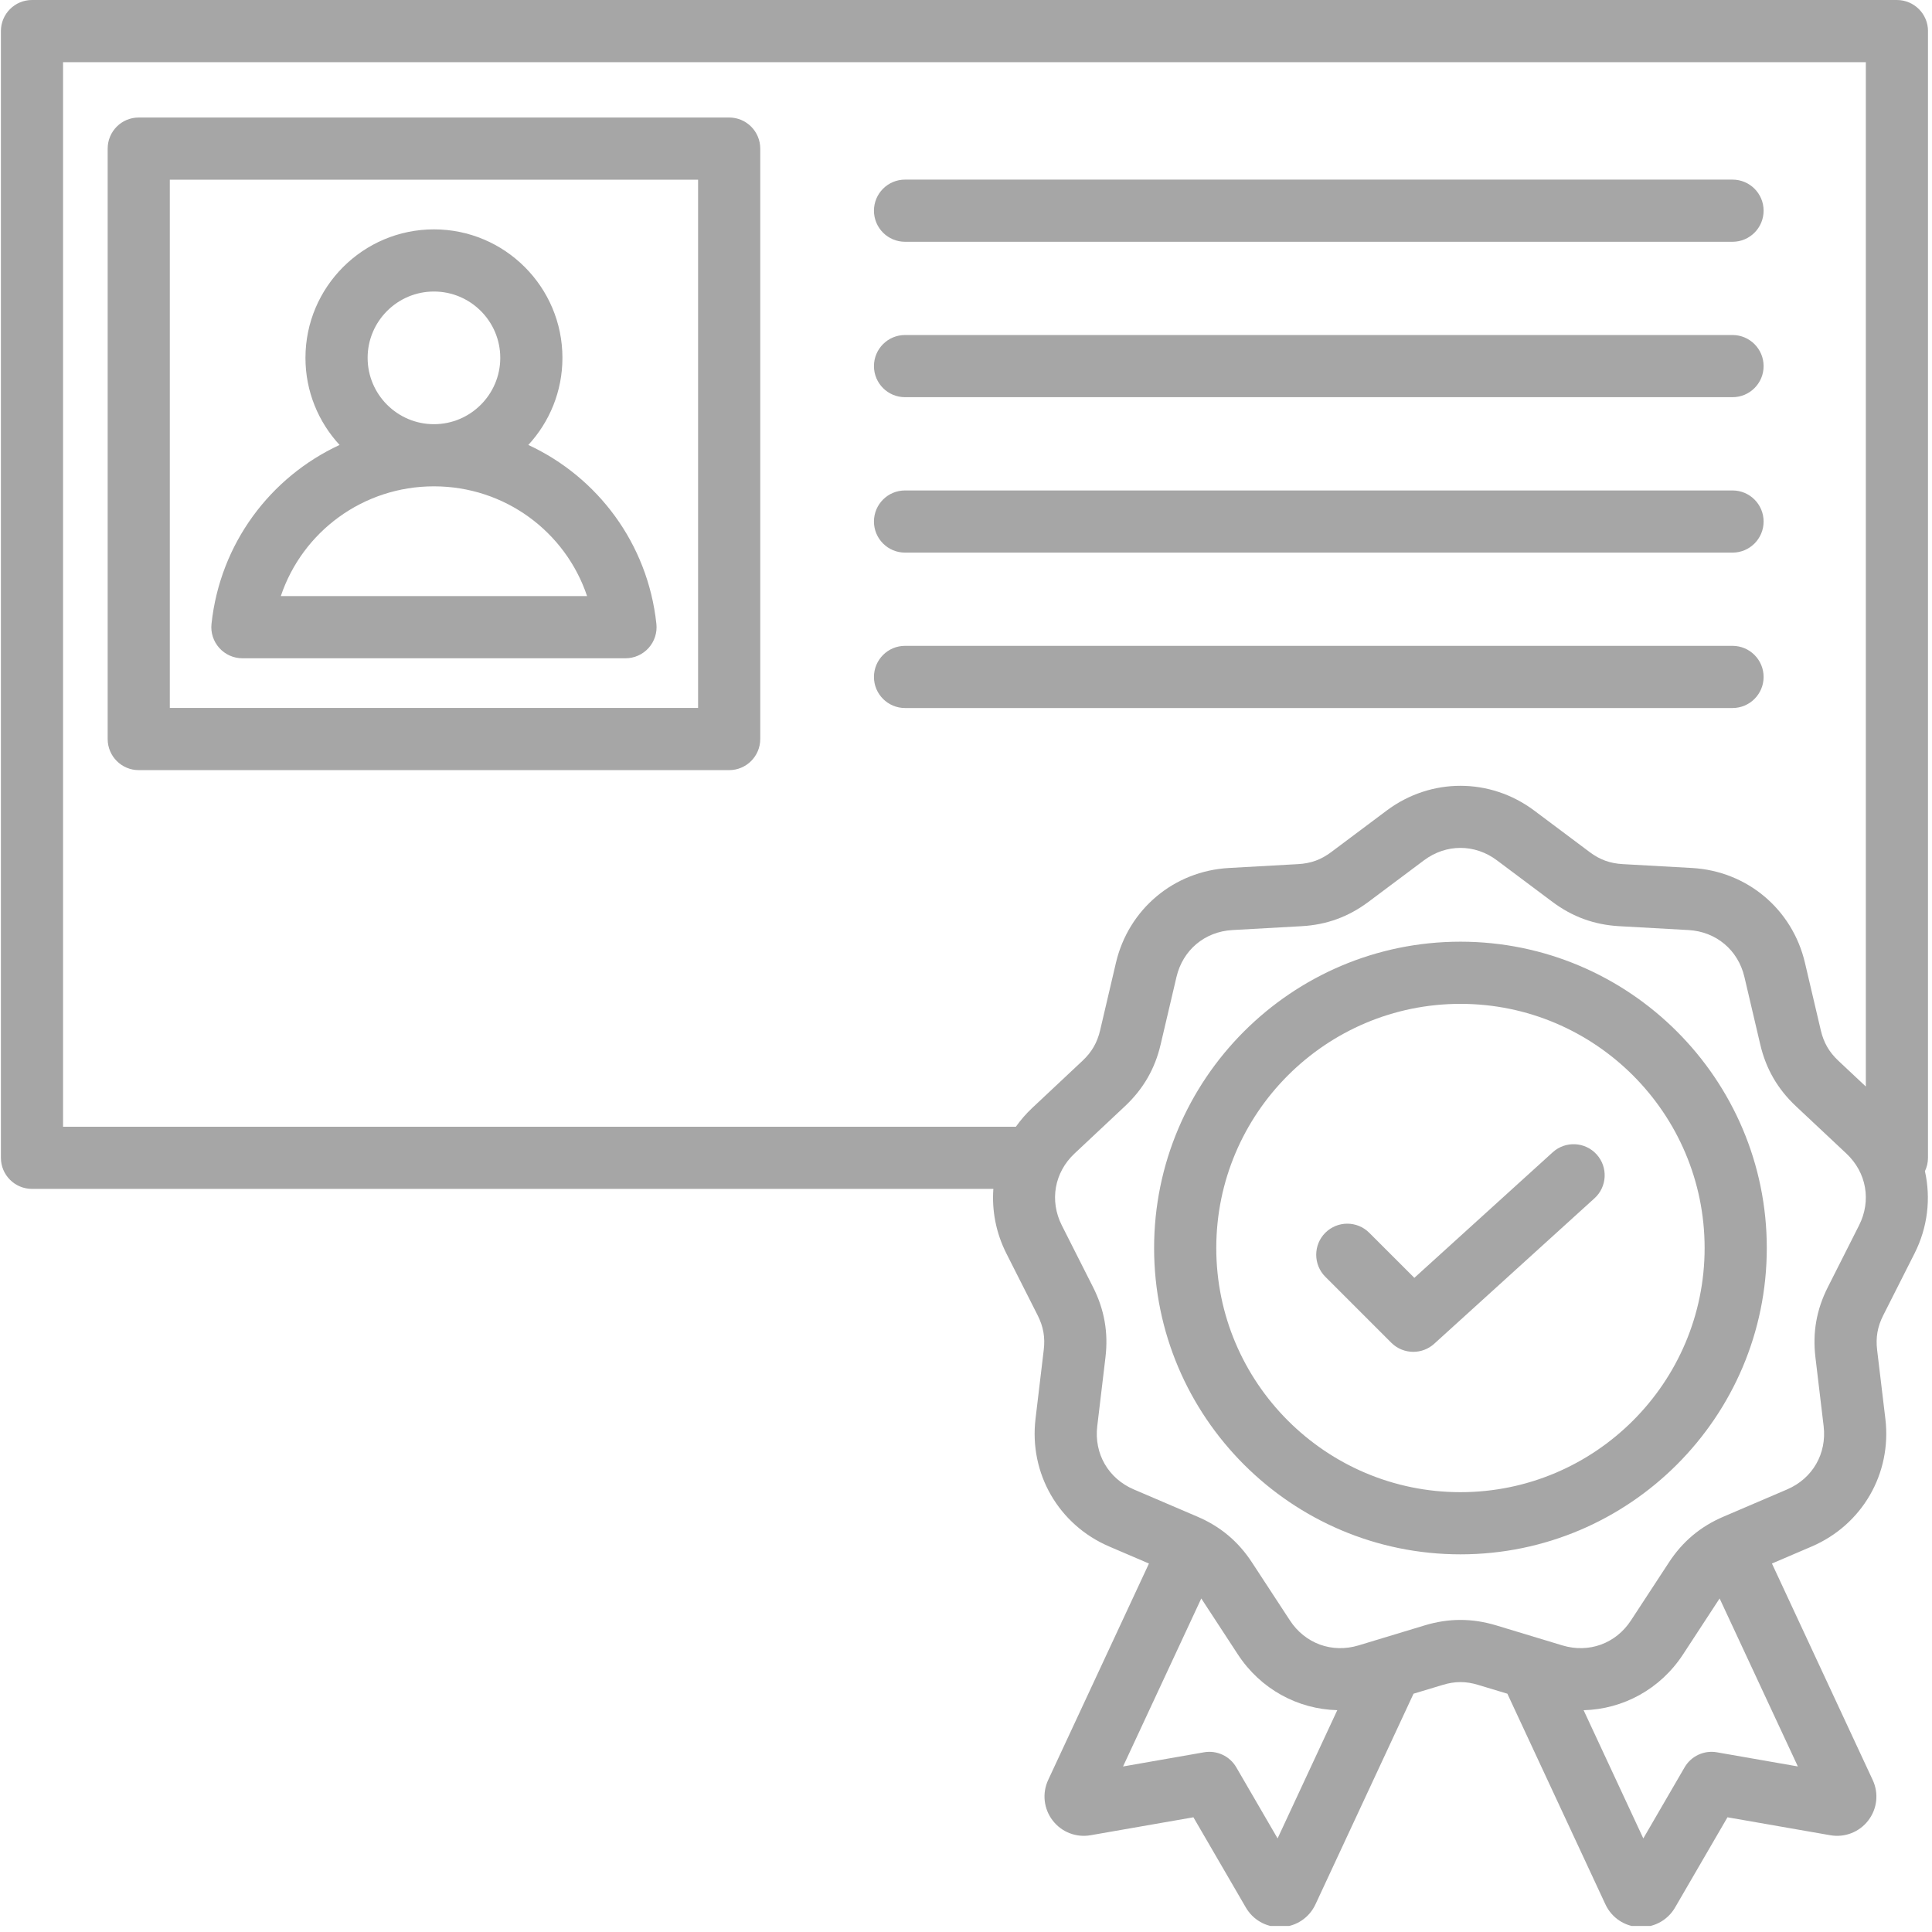<svg xmlns="http://www.w3.org/2000/svg" xmlns:xlink="http://www.w3.org/1999/xlink" width="320" zoomAndPan="magnify" viewBox="0 0 240 240" height="320" preserveAspectRatio="xMidYMid meet" version="1.0"><defs><clipPath id="bc5c8980eb"><path d="M 0 0 L 240 0 L 240 239.25 L 0 239.25 Z M 0 0 " clip-rule="nonzero"/></clipPath></defs><g clip-path="url(#bc5c8980eb)"><path fill="#a6a6a6" d="M 239.504 3.859 C 239.504 1.73 237.773 0 235.641 0 L 3.973 0 C 1.84 0 0.113 1.73 0.113 3.859 L 0.113 143.824 C 0.113 145.957 1.84 147.688 3.973 147.688 L 123.398 147.688 C 123.203 150.379 123.719 153.145 125.016 155.711 L 128.898 163.387 C 129.613 164.801 129.848 166.133 129.656 167.703 L 128.637 176.246 C 127.824 183.043 131.508 189.422 137.801 192.117 L 142.727 194.227 L 130.207 221.117 C 129.441 222.77 129.652 224.695 130.762 226.141 C 131.871 227.59 133.68 228.293 135.473 227.98 L 148.25 225.75 L 154.766 236.961 C 155.645 238.477 157.246 239.391 158.98 239.391 C 159.055 239.391 159.129 239.391 159.203 239.387 C 161.027 239.305 162.641 238.223 163.41 236.57 L 175.594 210.398 L 179.23 209.301 C 180.746 208.84 182.098 208.84 183.613 209.301 L 187.25 210.398 L 199.434 236.574 C 200.207 238.227 201.816 239.305 203.637 239.387 C 203.711 239.391 203.785 239.391 203.859 239.391 C 205.598 239.391 207.195 238.477 208.078 236.965 L 214.594 225.75 L 227.371 227.98 C 229.168 228.293 230.973 227.59 232.082 226.145 C 233.195 224.695 233.406 222.77 232.633 221.117 L 220.117 194.227 L 225.043 192.117 C 231.336 189.422 235.02 183.043 234.207 176.246 L 233.184 167.703 C 232.996 166.133 233.23 164.801 233.945 163.391 L 237.828 155.711 C 239.48 152.441 239.871 148.844 239.121 145.488 C 239.363 144.984 239.5 144.422 239.5 143.824 L 239.5 3.859 Z M 7.832 139.965 L 7.832 7.723 L 231.781 7.723 L 231.781 134.973 L 228.371 131.773 C 227.219 130.691 226.543 129.52 226.184 127.98 L 224.219 119.605 C 222.656 112.938 217.016 108.203 210.18 107.824 L 201.59 107.344 C 200.012 107.258 198.738 106.797 197.473 105.848 L 190.586 100.691 C 185.105 96.59 177.738 96.59 172.258 100.691 L 165.371 105.848 C 164.105 106.797 162.836 107.258 161.254 107.344 L 152.664 107.824 C 145.828 108.203 140.188 112.938 138.625 119.605 L 136.664 127.98 C 136.301 129.52 135.625 130.691 134.473 131.773 L 128.199 137.66 C 127.441 138.371 126.781 139.148 126.195 139.965 Z M 158.707 228.375 L 153.574 219.539 C 152.762 218.145 151.164 217.398 149.57 217.676 L 139.508 219.438 L 149.227 198.566 L 153.773 205.52 C 156.594 209.832 161.215 212.32 166.121 212.445 Z M 213.273 217.676 C 211.68 217.398 210.082 218.145 209.27 219.539 L 204.137 228.375 L 196.723 212.449 C 201.629 212.324 206.25 209.832 209.07 205.52 L 213.617 198.566 L 223.336 219.434 Z M 230.934 152.227 L 227.055 159.906 C 225.652 162.68 225.148 165.531 225.52 168.617 L 226.539 177.16 C 226.945 180.578 225.168 183.664 222.004 185.02 L 214.094 188.406 C 211.234 189.629 209.016 191.492 207.316 194.094 L 202.605 201.293 C 200.723 204.176 197.375 205.391 194.082 204.398 L 185.848 201.906 C 182.867 201.008 179.973 201.008 176.996 201.906 L 168.762 204.398 C 165.473 205.391 162.121 204.176 160.238 201.293 L 155.527 194.094 C 153.828 191.492 151.609 189.629 148.75 188.406 L 140.84 185.02 C 137.676 183.664 135.895 180.578 136.305 177.16 L 137.324 168.621 C 137.695 165.531 137.191 162.684 135.789 159.906 L 131.906 152.227 C 130.355 149.156 130.973 145.648 133.484 143.293 L 139.758 137.406 C 142.023 135.277 143.473 132.77 144.18 129.742 L 146.145 121.367 C 146.93 118.016 149.656 115.727 153.094 115.535 L 161.684 115.055 C 164.789 114.883 167.508 113.895 169.996 112.031 L 176.887 106.875 C 178.262 105.844 179.844 105.328 181.422 105.328 C 183 105.328 184.582 105.844 185.957 106.875 L 192.844 112.031 C 195.336 113.895 198.055 114.883 201.16 115.055 L 209.75 115.535 C 213.188 115.727 215.914 118.016 216.699 121.367 L 218.664 129.742 C 219.371 132.77 220.82 135.277 223.086 137.406 L 229.359 143.293 C 231.871 145.648 232.488 149.156 230.934 152.227 Z M 90.578 14.598 L 17.234 14.598 C 15.102 14.598 13.375 16.328 13.375 18.461 L 13.375 91.805 C 13.375 93.938 15.102 95.668 17.234 95.668 L 90.578 95.668 C 92.711 95.668 94.441 93.938 94.441 91.805 L 94.441 18.461 C 94.441 16.328 92.711 14.598 90.578 14.598 Z M 86.719 87.945 L 21.094 87.945 L 21.094 22.32 L 86.719 22.32 Z M 108.566 45.48 C 108.566 43.348 110.293 41.617 112.426 41.617 L 215.223 41.617 C 217.352 41.617 219.082 43.348 219.082 45.48 C 219.082 47.613 217.352 49.34 215.223 49.34 L 112.426 49.34 C 110.293 49.34 108.566 47.613 108.566 45.48 Z M 108.566 64.785 C 108.566 62.652 110.293 60.926 112.426 60.926 L 215.223 60.926 C 217.352 60.926 219.082 62.652 219.082 64.785 C 219.082 66.918 217.352 68.648 215.223 68.648 L 112.426 68.648 C 110.293 68.648 108.566 66.918 108.566 64.785 Z M 108.566 26.172 C 108.566 24.039 110.293 22.312 112.426 22.312 L 215.223 22.312 C 217.352 22.312 219.082 24.039 219.082 26.172 C 219.082 28.305 217.352 30.035 215.223 30.035 L 112.426 30.035 C 110.293 30.035 108.566 28.305 108.566 26.172 Z M 215.223 87.953 L 112.426 87.953 C 110.293 87.953 108.566 86.223 108.566 84.094 C 108.566 81.961 110.293 80.23 112.426 80.23 L 215.223 80.23 C 217.352 80.23 219.082 81.961 219.082 84.094 C 219.082 86.223 217.352 87.953 215.223 87.953 Z M 30.113 81.773 L 77.703 81.773 C 78.797 81.773 79.84 81.309 80.574 80.492 C 81.305 79.676 81.656 78.59 81.539 77.5 C 80.473 67.508 74.223 59.258 65.629 55.273 C 68.258 52.426 69.867 48.625 69.867 44.453 C 69.867 35.652 62.707 28.492 53.906 28.492 C 45.105 28.492 37.945 35.652 37.945 44.453 C 37.945 48.625 39.555 52.426 42.184 55.273 C 33.59 59.258 27.344 67.508 26.273 77.5 C 26.156 78.59 26.508 79.676 27.242 80.492 C 27.973 81.309 29.016 81.773 30.113 81.773 Z M 53.906 36.215 C 58.449 36.215 62.145 39.91 62.145 44.453 C 62.145 48.996 58.449 52.695 53.906 52.695 C 49.363 52.695 45.668 48.996 45.668 44.453 C 45.668 39.91 49.363 36.215 53.906 36.215 Z M 53.906 60.414 C 62.699 60.414 70.242 66.039 72.93 74.051 L 34.883 74.051 C 37.57 66.039 45.117 60.414 53.906 60.414 Z M 181.422 116.98 C 160.438 116.98 143.367 134.051 143.367 155.035 C 143.367 176.016 160.438 193.086 181.422 193.086 C 202.406 193.086 219.477 176.016 219.477 155.035 C 219.477 134.051 202.406 116.98 181.422 116.98 Z M 181.422 185.363 C 164.699 185.363 151.09 171.758 151.09 155.035 C 151.09 138.309 164.695 124.703 181.422 124.703 C 198.148 124.703 211.754 138.309 211.754 155.035 C 211.754 171.758 198.148 185.363 181.422 185.363 Z M 198.336 143.402 C 199.77 144.98 199.652 147.422 198.074 148.855 L 178.16 166.93 C 177.422 167.598 176.492 167.93 175.566 167.93 C 174.574 167.93 173.586 167.551 172.832 166.801 L 164.633 158.602 C 163.129 157.094 163.129 154.648 164.633 153.141 C 166.145 151.633 168.586 151.633 170.094 153.141 L 175.695 158.738 L 192.883 143.141 C 194.461 141.707 196.902 141.824 198.336 143.402 Z M 198.336 143.402 " fill-opacity="1" fill-rule="nonzero"/></g></svg>